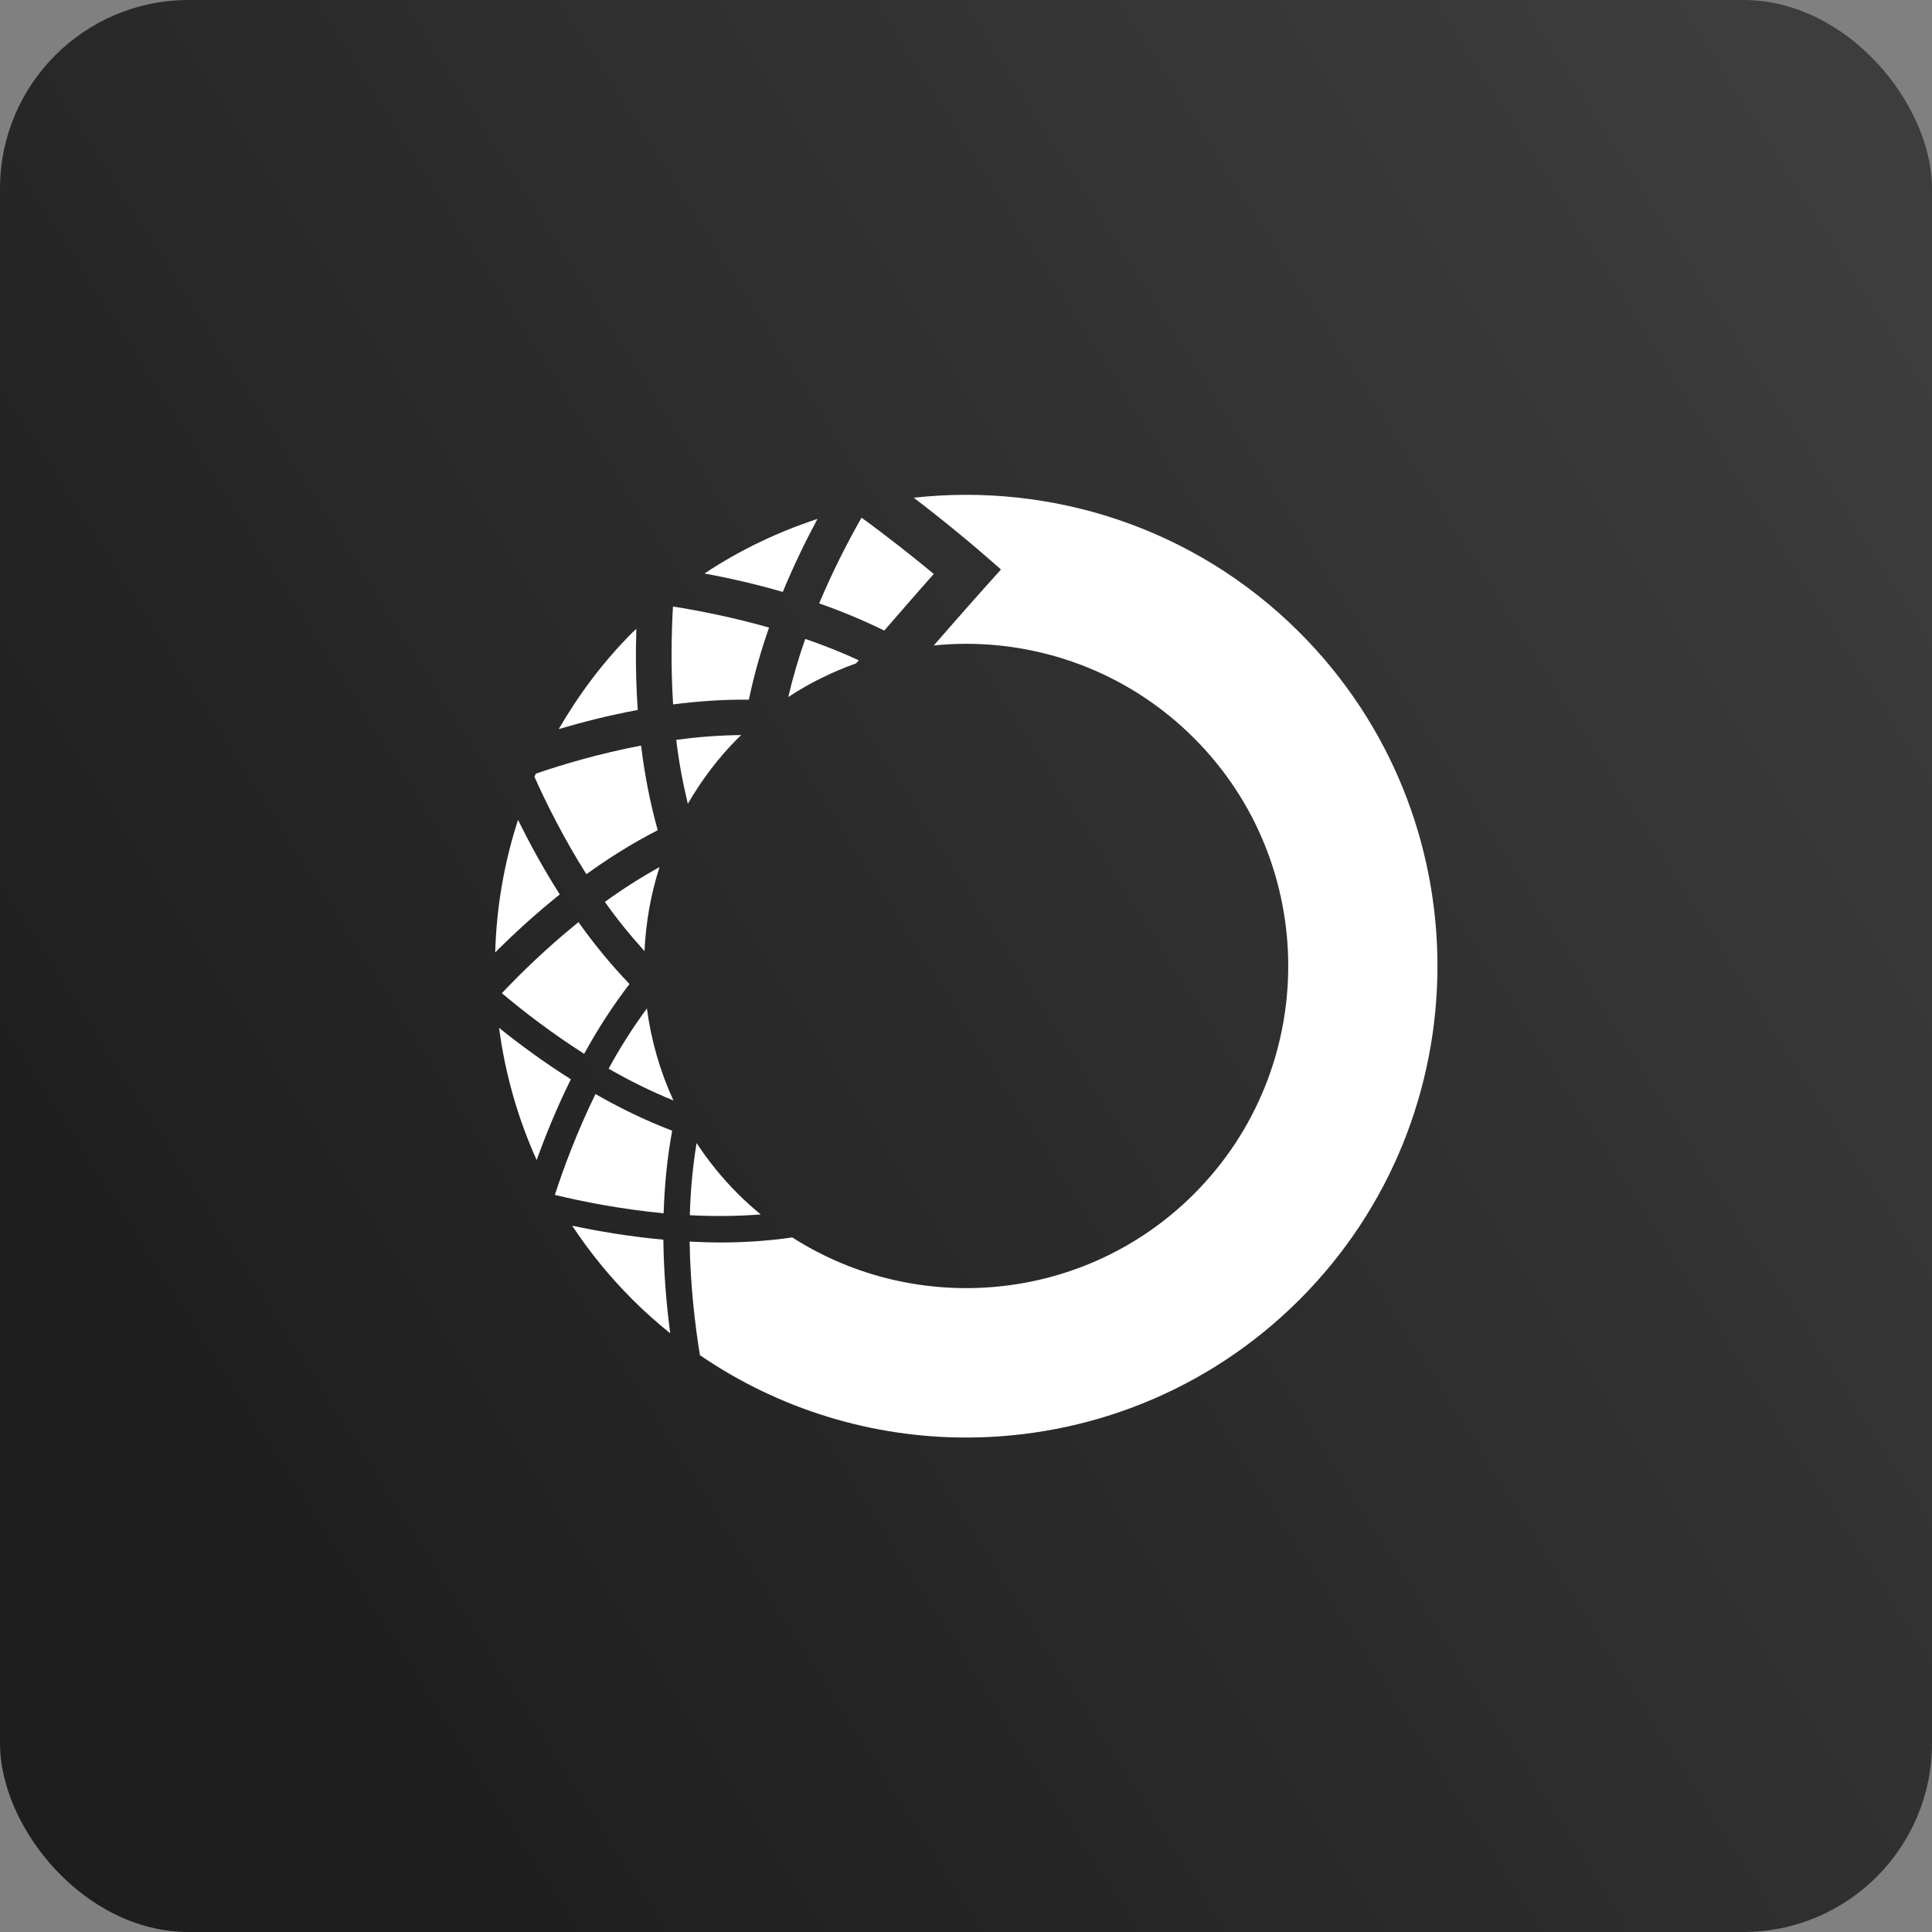 <svg width="512" height="512" viewBox="0 0 512 512" fill="none" xmlns="http://www.w3.org/2000/svg">
<rect x="0" y="0" width="512" height="512" fill="#808080" stroke="none"/>
<rect width="512" height="512" rx="50" fill="url(#paint0_linear_94_116)"/>
<path d="M178.344 160.738C185.394 161.844 194.3 163.613 203.806 166.313C201.663 172.419 199.831 178.838 198.456 185.419C191.625 185.356 184.875 185.831 178.381 186.675C177.763 176.9 177.925 167.919 178.344 160.738ZM169.013 188.15C168.475 180.363 168.438 173.081 168.638 166.681C168.306 167.006 167.938 167.281 167.606 167.613C159.794 175.425 153.375 184.088 148.063 193.219C154.231 191.394 161.263 189.581 169.013 188.15ZM182.281 213.006C185.9 206.794 190.275 200.906 195.588 195.588C195.869 195.306 196.175 195.075 196.456 194.8C190.613 194.85 184.819 195.313 179.213 196.063C179.863 201.663 180.925 207.356 182.281 213.006ZM174.306 220.013C172.213 212.544 170.788 204.963 169.894 197.588C158.875 199.688 149.169 202.569 142.013 205.019C141.888 205.3 141.75 205.569 141.625 205.85C144.763 212.875 149.35 222.081 155.4 231.675C161.25 227.45 167.575 223.456 174.306 220.013ZM148.35 237.031C143.875 230.019 140.244 223.281 137.288 217.269C133.581 228.688 131.569 240.513 131.231 252.4C135.969 247.663 141.731 242.331 148.35 237.031ZM132.263 272.4C133.838 284.413 137.163 296.2 142.219 307.425C144.538 300.988 147.519 293.644 151.281 286.019C144.019 281.431 137.6 276.688 132.263 272.4ZM133 263.206C138.669 267.988 146.138 273.744 154.806 279.275C158.256 272.988 162.25 266.719 166.825 260.769C161.819 255.569 157.313 250.013 153.3 244.381C145.019 251.075 138.044 257.863 133 263.206ZM160.3 239.013C163.463 243.494 167.006 247.869 170.8 252.056C171.144 244.519 172.456 237.031 174.781 229.781C169.706 232.613 164.831 235.713 160.3 239.013ZM207.444 156.863C210.425 149.669 213.619 143.15 216.644 137.513C206.206 140.963 196.113 145.719 186.713 151.981C192.938 153.138 199.969 154.694 207.444 156.863ZM217.088 159.906C222.831 161.913 228.644 164.313 234.35 167.1C239.738 160.863 244.356 155.606 247.456 152.1C242.956 148.369 235.819 142.631 228.313 137.194C224.794 143.356 220.775 151.138 217.088 159.906ZM175.8 328.525C166.813 327.706 158.55 326.294 151.631 324.819C156.2 331.744 161.525 338.306 167.613 344.394C170.819 347.6 174.169 350.563 177.619 353.344C176.669 346.2 175.9 337.688 175.8 328.525ZM344.388 167.606C316.5 139.725 278.606 127.869 242.156 131.9C252.038 139.438 259.906 146.238 260.481 146.744L265.275 150.913L261.031 155.638C260.931 155.75 255.431 161.894 247.469 171.05C250.306 170.769 253.15 170.613 256 170.613C277.875 170.613 299.756 178.944 316.413 195.594C349.725 228.906 349.725 283.106 316.413 316.419C287.55 345.275 243.013 349.081 209.963 327.931C203.625 328.85 197.25 329.269 191.019 329.269C188.225 329.269 185.481 329.169 182.763 329.031C182.931 340.719 184.219 351.325 185.488 359.138C206.669 373.631 231.319 380.963 256.006 380.963C288.019 380.963 320.025 368.775 344.394 344.413C393.125 295.65 393.125 216.35 344.388 167.606ZM201.6 321.844C199.538 320.138 197.525 318.344 195.594 316.419C191.4 312.225 187.738 307.694 184.6 302.919C183.544 309.338 182.975 315.775 182.813 322.044C188.925 322.375 195.263 322.319 201.6 321.844ZM213.406 169.319C211.644 174.275 210.138 179.45 208.9 184.719C214.588 180.956 220.65 178.038 226.9 175.781C227.119 175.525 227.363 175.231 227.581 174.975C222.894 172.813 218.131 170.944 213.406 169.319ZM171.438 267.244C167.65 272.394 164.244 277.775 161.288 283.206C166.694 286.331 172.469 289.188 178.463 291.638C174.888 283.831 172.538 275.613 171.438 267.244ZM178.131 299.644C170.969 296.913 164.15 293.569 157.806 289.938C152.963 299.85 149.425 309.331 147.044 316.663C154.556 318.481 164.688 320.463 175.875 321.531C176.088 314.381 176.775 307.006 178.131 299.644Z" fill="white"/>
<defs>
<linearGradient id="paint0_linear_94_116" x1="497.5" y1="67" x2="29.5" y2="364.5" gradientUnits="userSpaceOnUse">
<stop stop-color="#3D3D3D"/>
<stop offset="1" stop-color="#1E1E1E"/>
</linearGradient>
</defs>
</svg>
